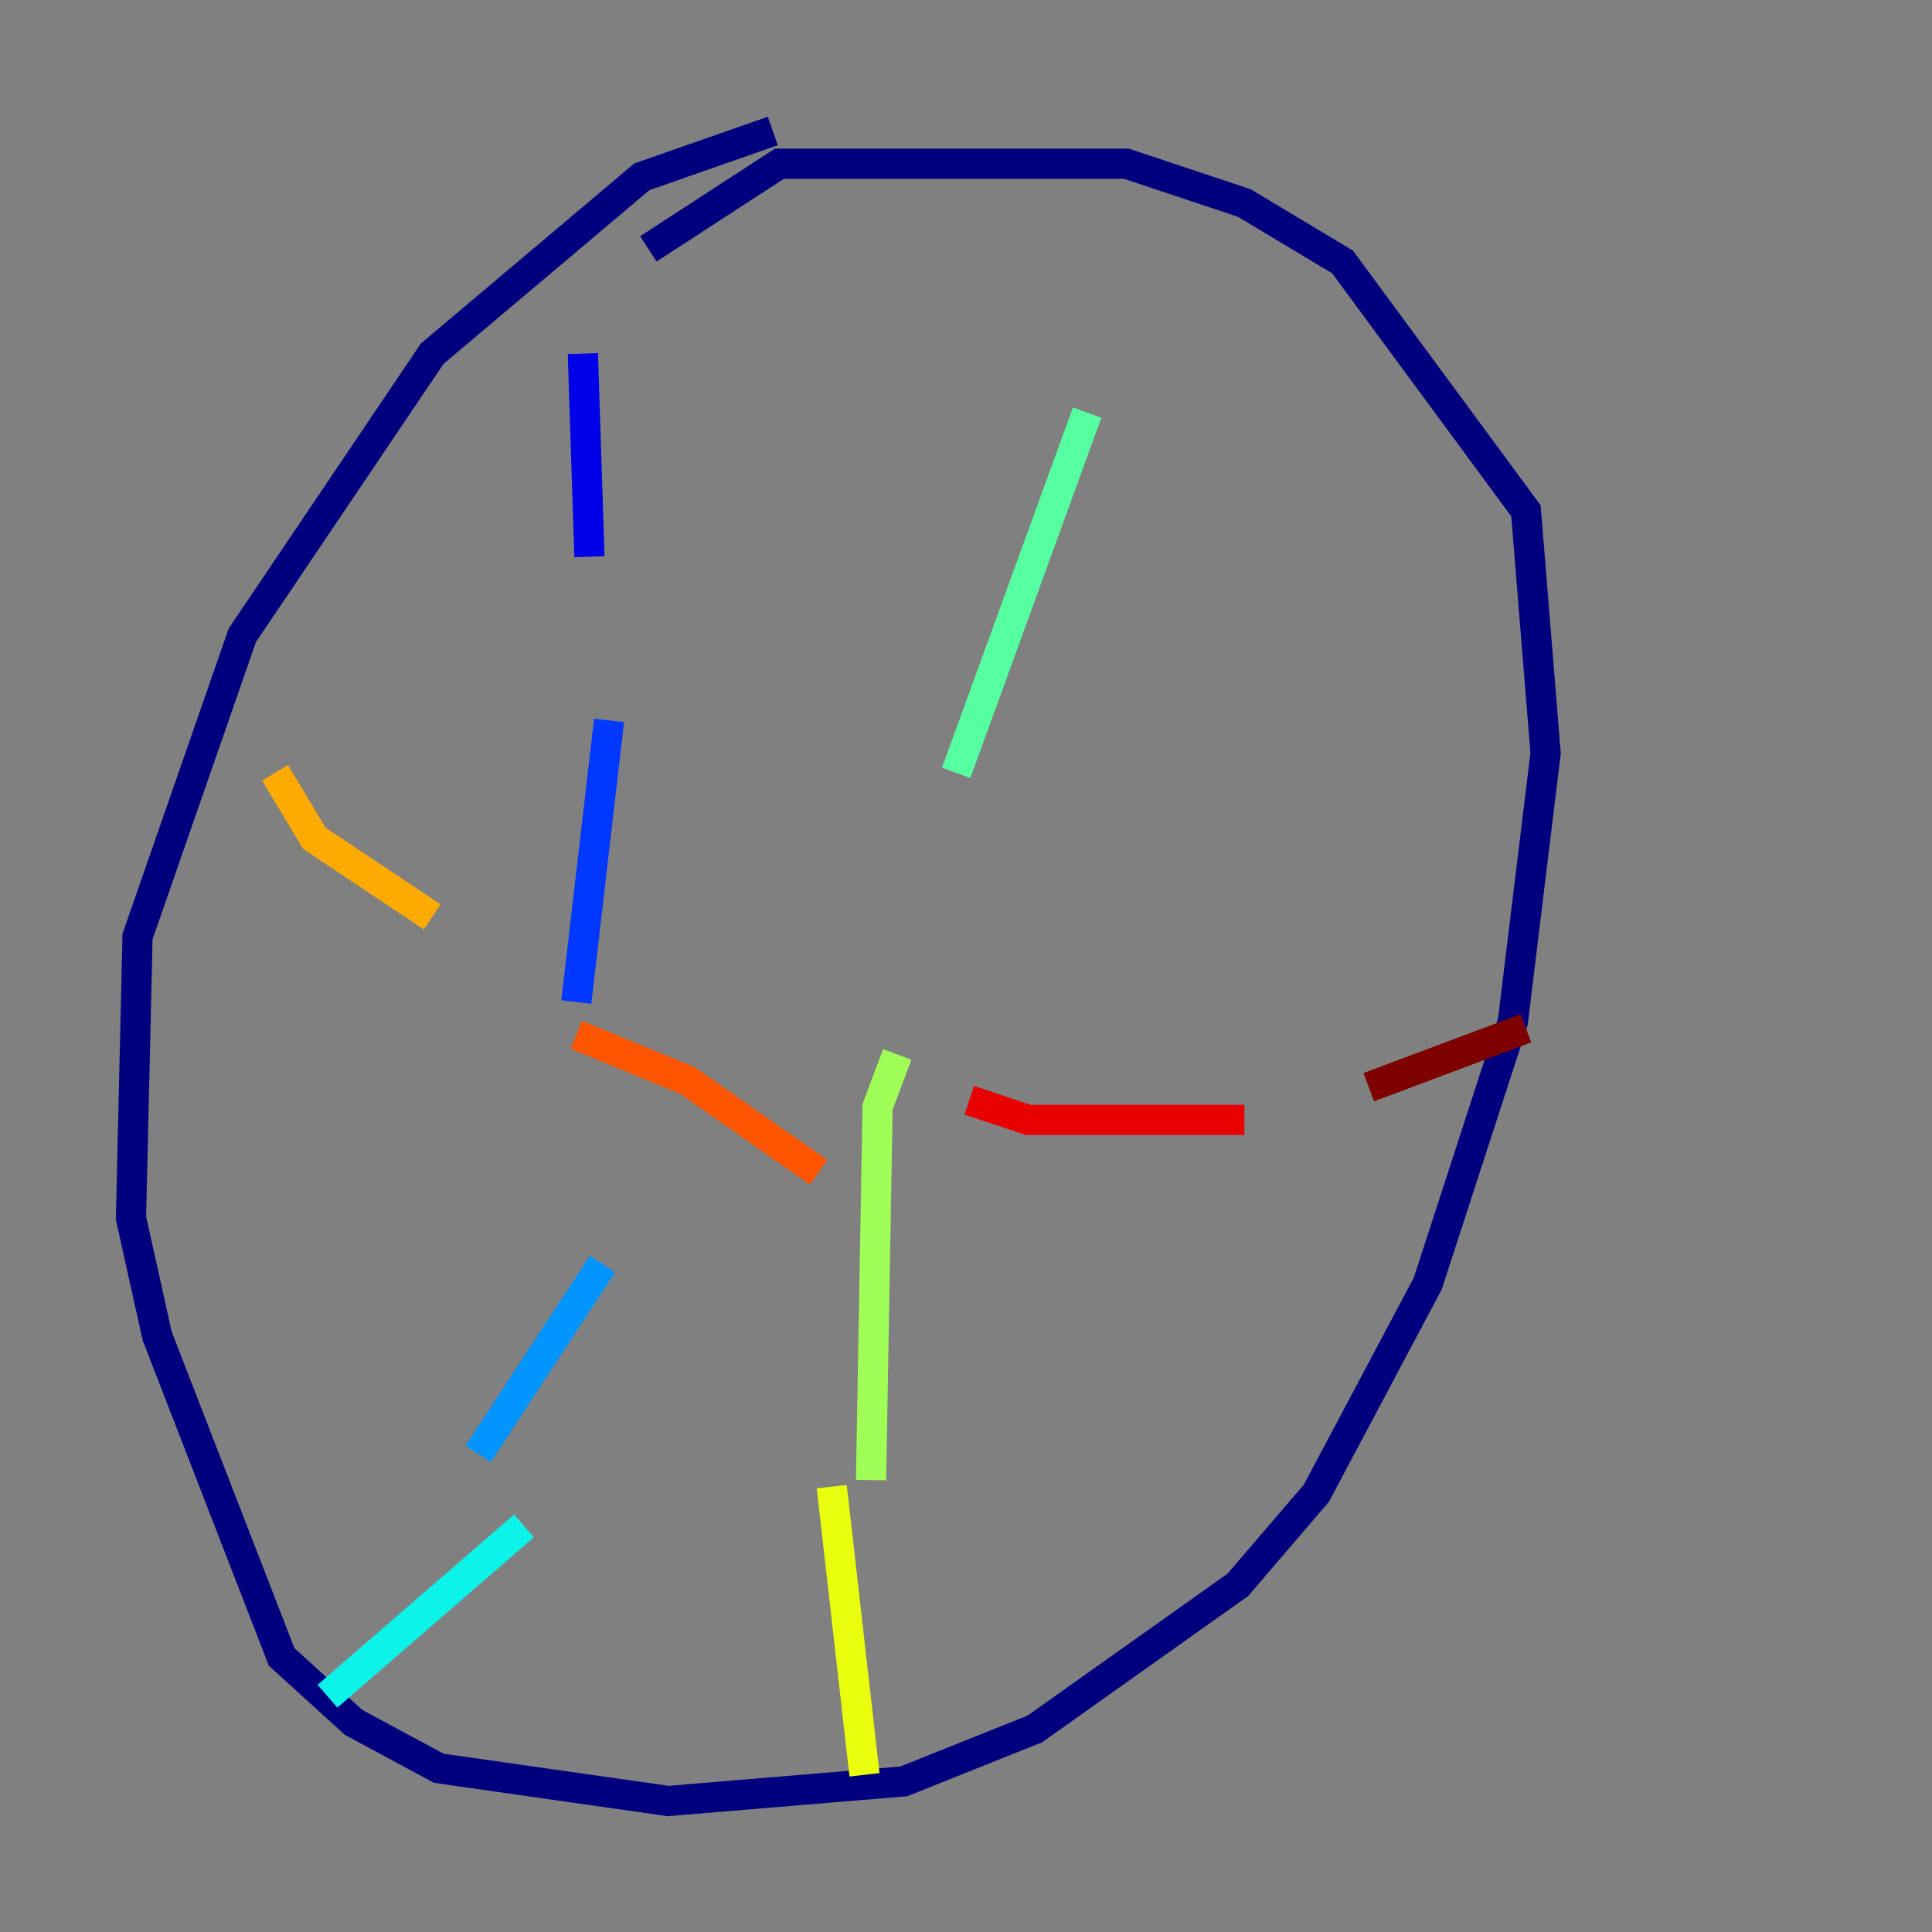 <?xml version="1.0" encoding="utf-8" ?>
<svg baseProfile="tiny" height="128" version="1.2" viewBox="0,0,128,128" width="128" xmlns="http://www.w3.org/2000/svg" xmlns:ev="http://www.w3.org/2001/xml-events" xmlns:xlink="http://www.w3.org/1999/xlink"><rect x="0" y="0" width="128" height="128" fill="#808080" stroke="none"/><defs /><polyline fill="none" points="51.2,8.678 42.522,11.715 28.637,23.43 16.054,42.088 9.112,62.047 8.678,80.705 10.414,88.515 18.658,109.776 23.43,114.115 29.071,117.153 44.258,119.322 59.878,118.02 68.556,114.549 82.007,105.003 87.214,98.929 94.59,85.044 100.231,67.688 102.4,49.898 101.098,33.844 88.949,17.356 82.441,13.451 74.63,10.848 51.634,10.848 42.956,16.488" stroke="#00007f" stroke-width="2" /><polyline fill="none" points="38.617,23.43 39.051,36.881" stroke="#0000e8" stroke-width="2" /><polyline fill="none" points="40.352,47.729 38.183,66.386" stroke="#0038ff" stroke-width="2" /><polyline fill="none" points="39.919,83.742 31.675,96.325" stroke="#0094ff" stroke-width="2" /><polyline fill="none" points="34.712,101.098 21.695,112.38" stroke="#0cf4ea" stroke-width="2" /><polyline fill="none" points="72.027,27.336 63.349,51.2" stroke="#56ffa0" stroke-width="2" /><polyline fill="none" points="59.444,69.858 58.142,73.329 57.709,98.061" stroke="#a0ff56" stroke-width="2" /><polyline fill="none" points="55.105,98.495 57.275,117.586" stroke="#eaff0c" stroke-width="2" /><polyline fill="none" points="18.224,51.2 20.827,55.539 28.637,60.746" stroke="#ffaa00" stroke-width="2" /><polyline fill="none" points="38.183,68.556 45.559,71.593 54.237,77.668" stroke="#ff5500" stroke-width="2" /><polyline fill="none" points="64.217,72.895 68.122,74.197 82.441,74.197" stroke="#e80000" stroke-width="2" /><polyline fill="none" points="90.685,72.027 101.098,68.122" stroke="#7f0000" stroke-width="2" /></svg>